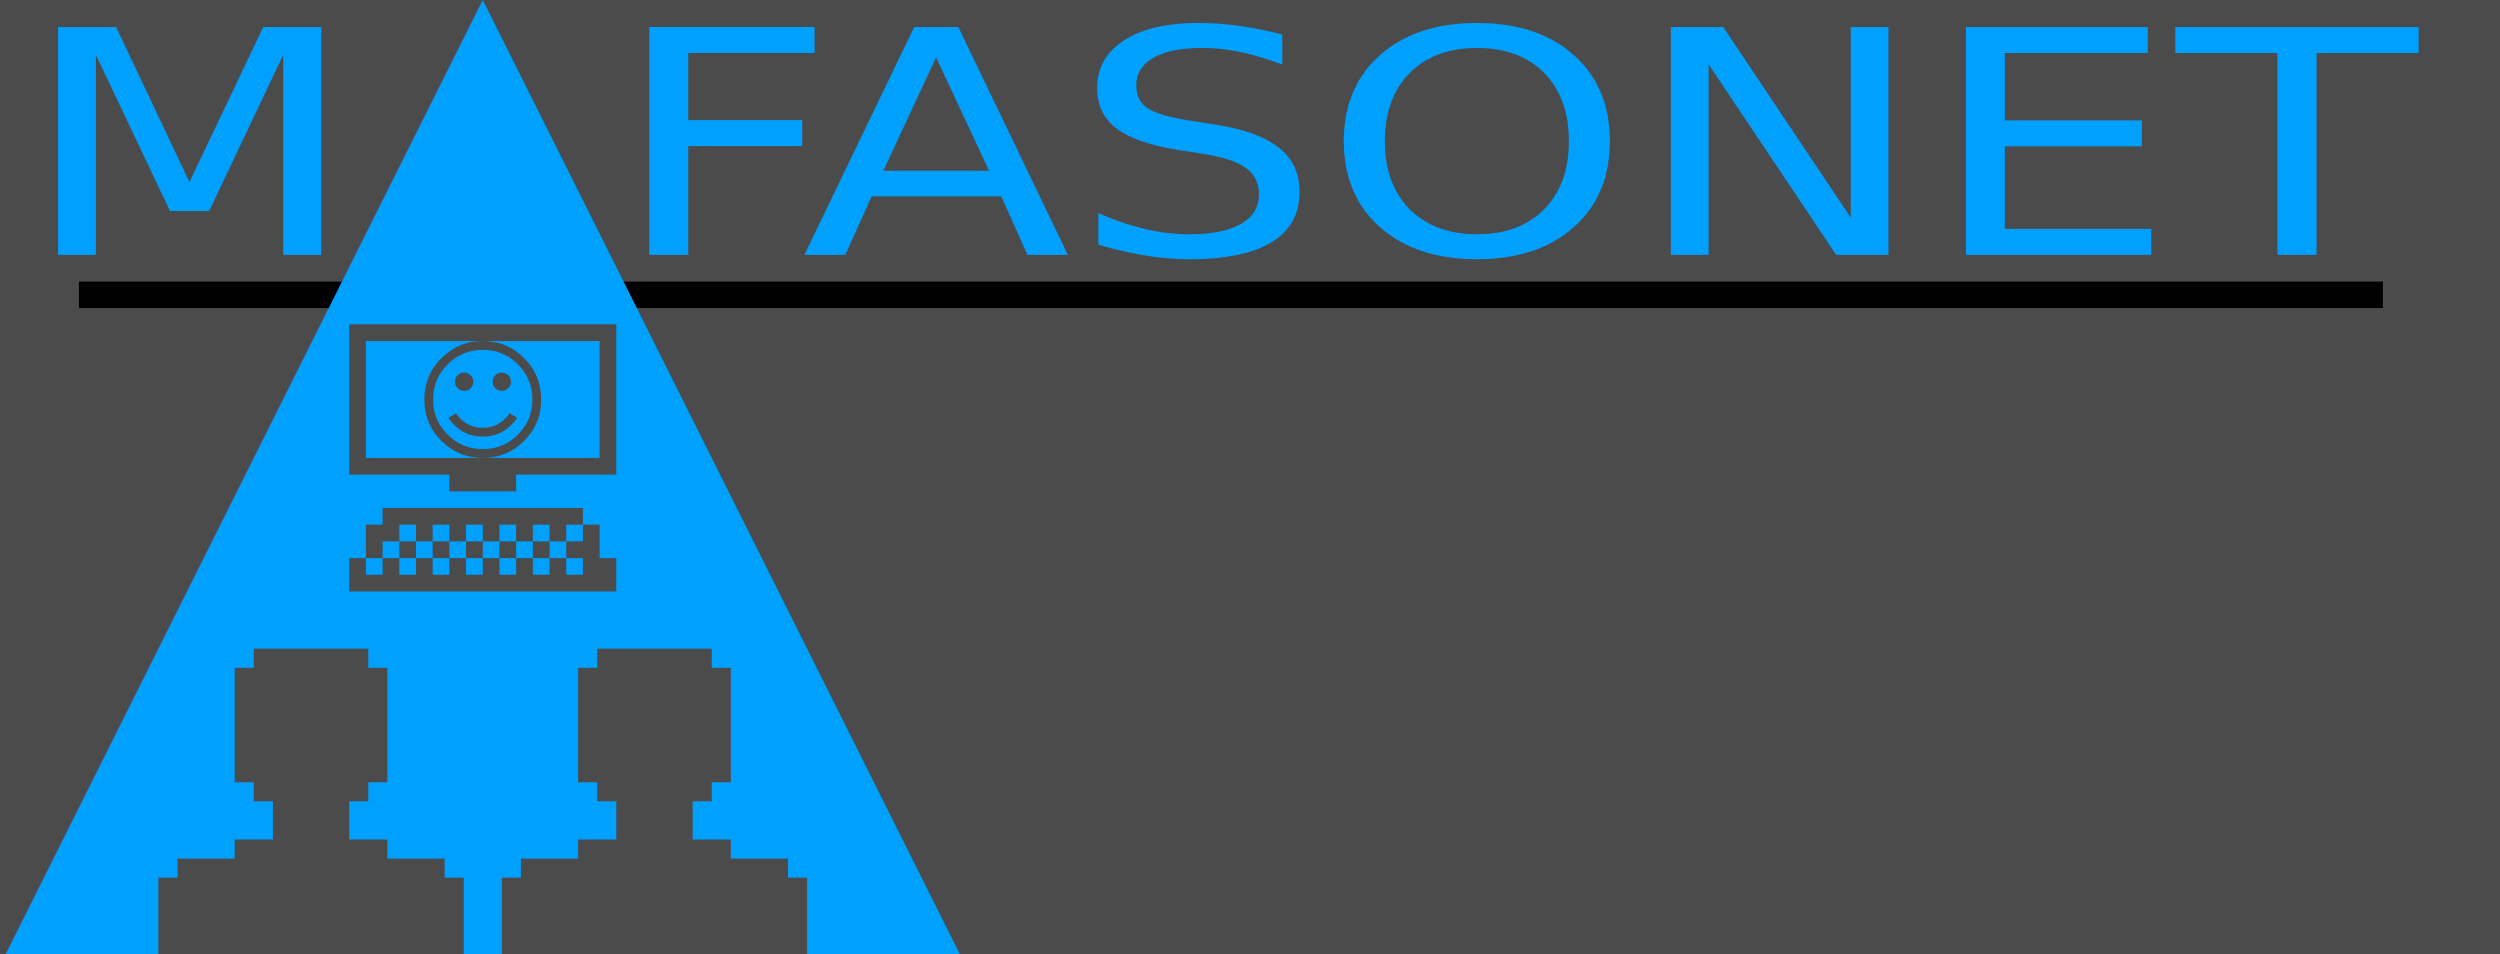 <?xml version="1.0" encoding="UTF-8"?>
<!DOCTYPE svg PUBLIC "-//W3C//DTD SVG 1.1//EN" "http://www.w3.org/Graphics/SVG/1.1/DTD/svg11.dtd">
<svg version="1.2" width="500mm" height="190.8mm" viewBox="0 0 50000 19080" preserveAspectRatio="xMidYMid" fill-rule="evenodd" stroke-width="28.222" stroke-linejoin="round" xmlns="http://www.w3.org/2000/svg" xmlns:ooo="http://xml.openoffice.org/svg/export" xmlns:xlink="http://www.w3.org/1999/xlink" xmlns:presentation="http://sun.com/xmlns/staroffice/presentation" xmlns:smil="http://www.w3.org/2001/SMIL20/" xmlns:anim="urn:oasis:names:tc:opendocument:xmlns:animation:1.0" xml:space="preserve">
 <defs class="ClipPathGroup">
  <clipPath id="presentation_clip_path" clipPathUnits="userSpaceOnUse">
   <rect x="0" y="0" width="50000" height="19080"/>
  </clipPath>
  <clipPath id="presentation_clip_path_shrink" clipPathUnits="userSpaceOnUse">
   <rect x="50" y="19" width="49900" height="19042"/>
  </clipPath>
 </defs>
 <defs class="TextShapeIndex">
  <g ooo:slide="id1" ooo:id-list="id3 id4 id5 id6"/>
 </defs>
 <defs class="EmbeddedBulletChars">
  <g id="bullet-char-template-57356" transform="scale(0,-0)">
   <path d="M 580,1141 L 1163,571 580,0 -4,571 580,1141 Z"/>
  </g>
  <g id="bullet-char-template-57354" transform="scale(0,-0)">
   <path d="M 8,1128 L 1137,1128 1137,0 8,0 8,1128 Z"/>
  </g>
  <g id="bullet-char-template-10146" transform="scale(0,-0)">
   <path d="M 174,0 L 602,739 174,1481 1456,739 174,0 Z M 1358,739 L 309,1346 659,739 1358,739 Z"/>
  </g>
  <g id="bullet-char-template-10132" transform="scale(0,-0)">
   <path d="M 2015,739 L 1276,0 717,0 1260,543 174,543 174,936 1260,936 717,1481 1274,1481 2015,739 Z"/>
  </g>
  <g id="bullet-char-template-10007" transform="scale(0,-0)">
   <path d="M 0,-2 C -7,14 -16,27 -25,37 L 356,567 C 262,823 215,952 215,954 215,979 228,992 255,992 264,992 276,990 289,987 310,991 331,999 354,1012 L 381,999 492,748 772,1049 836,1024 860,1049 C 881,1039 901,1025 922,1006 886,937 835,863 770,784 769,783 710,716 594,584 L 774,223 C 774,196 753,168 711,139 L 727,119 C 717,90 699,76 672,76 641,76 570,178 457,381 L 164,-76 C 142,-110 111,-127 72,-127 30,-127 9,-110 8,-76 1,-67 -2,-52 -2,-32 -2,-23 -1,-13 0,-2 Z"/>
  </g>
  <g id="bullet-char-template-10004" transform="scale(0,-0)">
   <path d="M 285,-33 C 182,-33 111,30 74,156 52,228 41,333 41,471 41,549 55,616 82,672 116,743 169,778 240,778 293,778 328,747 346,684 L 369,508 C 377,444 397,411 428,410 L 1163,1116 C 1174,1127 1196,1133 1229,1133 1271,1133 1292,1118 1292,1087 L 1292,965 C 1292,929 1282,901 1262,881 L 442,47 C 390,-6 338,-33 285,-33 Z"/>
  </g>
  <g id="bullet-char-template-9679" transform="scale(0,-0)">
   <path d="M 813,0 C 632,0 489,54 383,161 276,268 223,411 223,592 223,773 276,916 383,1023 489,1130 632,1184 813,1184 992,1184 1136,1130 1245,1023 1353,916 1407,772 1407,592 1407,412 1353,268 1245,161 1136,54 992,0 813,0 Z"/>
  </g>
  <g id="bullet-char-template-8226" transform="scale(0,-0)">
   <path d="M 346,457 C 273,457 209,483 155,535 101,586 74,649 74,723 74,796 101,859 155,911 209,963 273,989 346,989 419,989 480,963 531,910 582,859 608,796 608,723 608,648 583,586 532,535 482,483 420,457 346,457 Z"/>
  </g>
  <g id="bullet-char-template-8211" transform="scale(0,-0)">
   <path d="M -4,459 L 1135,459 1135,606 -4,606 -4,459 Z"/>
  </g>
  <g id="bullet-char-template-61548" transform="scale(0,-0)">
   <path d="M 173,740 C 173,903 231,1043 346,1159 462,1274 601,1332 765,1332 928,1332 1067,1274 1183,1159 1299,1043 1357,903 1357,740 1357,577 1299,437 1183,322 1067,206 928,148 765,148 601,148 462,206 346,322 231,437 173,577 173,740 Z"/>
  </g>
 </defs>
 <defs class="TextEmbeddedBitmaps"/>
 <g>
  <g id="id2" class="Master_Slide">
   <g id="bg-id2" class="Background"/>
   <g id="bo-id2" class="BackgroundObjects"/>
  </g>
 </g>
 <g class="SlideGroup">
  <g>
   <g id="container-id1">
    <g id="id1" class="Slide" clip-path="url(#presentation_clip_path)">
     <g class="Page">
      <g class="com.sun.star.drawing.CustomShape">
       <g id="id3">
        <rect class="BoundingBox" stroke="none" fill="none" x="0" y="0" width="50001" height="19081"/>
        <path fill="rgb(75,75,75)" stroke="none" d="M 25000,19080 L 0,19080 0,0 50000,0 50000,19080 25000,19080 Z"/>
       </g>
      </g>
      <g class="com.sun.star.drawing.LineShape">
       <g id="id4">
        <rect class="BoundingBox" stroke="none" fill="none" x="1313" y="5632" width="46611" height="531"/>
        <path fill="none" stroke="rgb(0,0,0)" stroke-width="529" stroke-linejoin="round" d="M 1578,5897 L 47658,5897"/>
       </g>
      </g>
      <g class="com.sun.star.drawing.CustomShape">
       <g id="id5">
        <rect class="BoundingBox" stroke="none" fill="none" x="1162" y="459" width="47211" height="4728"/>
        <path fill="rgb(0,160,255)" stroke="none" d="M 1162,541 L 2322,541 3789,3641 5265,541 6425,541 6425,5097 5665,5097 5665,1096 4182,4221 3400,4221 1917,1096 1917,5097 1162,5097 1162,541 Z M 12986,540 L 16292,540 16292,1059 13765,1059 13765,2402 16045,2402 16045,2921 13765,2921 13765,5097 12986,5097 12986,540 Z M 18722,1148 L 17667,3416 19782,3416 18722,1148 Z M 18284,541 L 19166,541 21358,5097 20549,5097 20025,3928 17432,3928 16908,5097 16088,5097 18284,541 Z M 25646,691 L 25646,1292 25427,1213 25215,1145 25009,1088 24810,1041 24615,1005 24519,991 24424,980 24329,970 24236,964 24142,961 24051,959 23896,962 23751,971 23615,986 23488,1007 23370,1035 23261,1069 23161,1108 23114,1131 23071,1154 23029,1179 22990,1206 22954,1233 22920,1262 22888,1293 22861,1324 22835,1356 22812,1391 22792,1427 22775,1463 22759,1501 22747,1540 22738,1580 22731,1622 22727,1665 22726,1709 22730,1783 22740,1851 22758,1915 22769,1946 22783,1975 22798,2003 22815,2029 22834,2055 22855,2079 22877,2103 22901,2125 22927,2145 22955,2166 22985,2185 23019,2203 23095,2239 23185,2273 23286,2305 23401,2336 23530,2364 23670,2390 23824,2415 24294,2491 24504,2527 24701,2569 24882,2618 25050,2672 25204,2733 25343,2800 25467,2873 25524,2913 25578,2953 25628,2995 25676,3039 25719,3085 25759,3133 25797,3182 25830,3233 25861,3286 25889,3341 25934,3454 25967,3576 25986,3704 25992,3840 25983,4000 25958,4151 25937,4223 25914,4291 25885,4358 25853,4422 25815,4484 25773,4543 25728,4599 25677,4653 25623,4705 25563,4754 25500,4800 25431,4844 25359,4885 25283,4924 25204,4960 25119,4994 24938,5053 24741,5100 24527,5137 24298,5165 24052,5180 23789,5186 23581,5181 23368,5167 23147,5145 22920,5112 22688,5071 22451,5022 22211,4963 21967,4896 21967,4261 22202,4360 22436,4446 22666,4518 22895,4579 23009,4604 23122,4626 23233,4643 23345,4659 23457,4670 23568,4679 23679,4684 23789,4685 23951,4682 24104,4672 24246,4656 24379,4634 24503,4605 24617,4569 24722,4526 24771,4503 24818,4478 24862,4451 24902,4423 24941,4394 24977,4364 25009,4331 25039,4297 25065,4263 25090,4226 25110,4189 25128,4149 25145,4109 25157,4067 25167,4023 25173,3979 25179,3886 25175,3804 25163,3727 25142,3654 25129,3620 25114,3587 25097,3554 25077,3523 25056,3493 25034,3465 25008,3437 24981,3411 24951,3385 24920,3361 24886,3338 24849,3315 24769,3272 24677,3232 24577,3196 24465,3161 24342,3130 24209,3102 24066,3077 23593,3004 23382,2967 23187,2926 23007,2879 22842,2827 22692,2771 22557,2710 22438,2644 22383,2610 22333,2573 22286,2536 22241,2497 22201,2456 22163,2413 22127,2368 22096,2322 22066,2274 22041,2224 22017,2171 21998,2118 21968,2005 21949,1886 21943,1759 21951,1611 21962,1541 21977,1472 21996,1406 22018,1341 22046,1279 22077,1219 22113,1160 22153,1103 22198,1049 22245,997 22298,946 22354,898 22415,851 22480,807 22550,765 22621,725 22696,688 22775,654 22940,595 23119,546 23312,508 23515,480 23732,464 23962,459 24166,463 24370,473 24578,492 24786,517 24998,550 25212,589 25427,637 25646,691 Z M 29541,959 L 29334,967 29235,977 29139,990 29045,1008 28953,1029 28866,1055 28780,1084 28697,1117 28618,1155 28540,1196 28466,1240 28394,1289 28325,1342 28258,1399 28194,1460 28134,1523 28077,1590 27976,1733 27890,1886 27820,2051 27766,2227 27727,2415 27704,2613 27696,2823 27704,3033 27727,3231 27766,3418 27820,3594 27890,3758 27976,3912 28077,4054 28134,4121 28194,4185 28258,4245 28325,4302 28394,4355 28466,4404 28540,4448 28618,4489 28697,4527 28780,4560 28866,4589 28953,4615 29045,4636 29139,4654 29235,4667 29334,4677 29541,4685 29747,4677 29846,4667 29943,4654 30036,4636 30127,4615 30215,4589 30301,4560 30383,4527 30463,4489 30540,4448 30614,4404 30685,4355 30755,4302 30821,4245 30884,4185 30944,4121 31000,4054 31101,3912 31185,3758 31255,3594 31309,3418 31348,3231 31370,3033 31378,2823 31370,2613 31348,2415 31309,2227 31255,2051 31185,1886 31101,1733 31000,1590 30944,1523 30884,1460 30821,1399 30755,1342 30685,1289 30614,1240 30540,1196 30463,1155 30383,1117 30301,1084 30215,1055 30127,1029 30036,1008 29943,990 29846,977 29747,967 29541,959 Z M 29541,459 L 29836,468 30116,499 30250,521 30380,549 30506,582 30629,619 30749,662 30863,709 30975,762 31083,820 31187,882 31287,950 31382,1024 31475,1101 31563,1183 31645,1269 31721,1357 31793,1449 31858,1545 31917,1644 32018,1853 32098,2075 32155,2311 32188,2561 32200,2823 32188,3086 32154,3335 32098,3570 32018,3792 31917,4000 31857,4099 31792,4195 31721,4287 31645,4376 31563,4461 31475,4543 31382,4621 31287,4694 31186,4762 31082,4825 30975,4882 30863,4935 30749,4983 30629,5025 30506,5062 30380,5095 30250,5123 30116,5145 29836,5176 29541,5186 29244,5176 28965,5145 28830,5123 28699,5095 28572,5063 28449,5025 28330,4983 28215,4935 28103,4883 27995,4825 27891,4763 27790,4695 27694,4622 27601,4545 27514,4463 27431,4378 27354,4289 27284,4197 27217,4102 27158,4002 27057,3795 26976,3572 26920,3336 26886,3087 26874,2823 26886,2561 26920,2311 26976,2075 27057,1853 27158,1644 27217,1545 27284,1449 27354,1357 27431,1269 27514,1183 27601,1101 27694,1024 27790,950 27891,882 27995,820 28103,762 28215,709 28330,662 28449,619 28572,582 28699,549 28830,521 28965,499 29244,468 29541,459 Z M 33417,541 L 34465,541 37015,4352 37015,541 37770,541 37770,5097 36723,5097 34172,1285 34172,5097 33417,5097 33417,541 Z M 39319,541 L 42956,541 42956,1060 40097,1060 40097,2408 42837,2408 42837,2927 40097,2927 40097,4578 43025,4578 43025,5097 39319,5097 39319,541 Z M 43506,541 L 48372,541 48372,1060 46331,1060 46331,5098 45549,5098 45549,1060 43506,1060 43506,541 Z"/>
       </g>
      </g>
      <g class="com.sun.star.drawing.PolyPolygonShape">
       <g id="id6">
        <rect class="BoundingBox" stroke="none" fill="none" x="115" y="0" width="19082" height="19081"/>
        <path fill="rgb(0,160,255)" stroke="none" d="M 4694,15645 L 5076,15645 5076,16027 5458,16027 5458,16790 4694,16790 4694,17172 3550,17172 3550,17553 3168,17553 3168,18698 3168,19080 3168,19080 115,19080 9655,0 19195,19080 16142,19080 16142,19080 16142,18698 16142,17553 15761,17553 15761,17172 14616,17172 14616,16790 13853,16790 13853,16027 14234,16027 14234,15645 14616,15645 14616,13356 14234,13356 14234,12974 11945,12974 11945,13356 11563,13356 11563,15645 11945,15645 11945,16027 12326,16027 12326,16790 11563,16790 11563,17172 10418,17172 10418,17553 10037,17553 10037,18698 10037,19080 10037,19080 9274,19080 9274,19080 9274,18698 9274,17553 8892,17553 8892,17172 7747,17172 7747,16790 6984,16790 6984,16027 7366,16027 7366,15645 7747,15645 7747,13356 7366,13356 7366,12974 5076,12974 5076,13356 4694,13356 4694,15645 Z M 9101,7634 L 9102,7653 9104,7671 9108,7688 9111,7696 9114,7704 9117,7712 9122,7720 9130,7735 9141,7749 9153,7763 9167,7776 9181,7787 9189,7792 9196,7796 9204,7800 9212,7804 9221,7807 9229,7810 9238,7812 9246,7814 9264,7816 9283,7817 9302,7816 9320,7814 9337,7810 9345,7807 9353,7804 9361,7800 9369,7797 9376,7792 9384,7788 9398,7777 9412,7764 9425,7751 9435,7736 9440,7729 9444,7721 9448,7713 9452,7705 9456,7697 9458,7689 9462,7671 9464,7653 9465,7634 9464,7615 9462,7597 9460,7589 9458,7580 9456,7572 9452,7563 9448,7555 9444,7547 9440,7540 9435,7533 9425,7518 9412,7504 9398,7492 9384,7481 9376,7477 9369,7472 9361,7469 9353,7465 9345,7462 9337,7459 9320,7455 9302,7453 9283,7452 9264,7453 9246,7455 9229,7459 9221,7462 9212,7465 9204,7469 9196,7473 9189,7477 9181,7481 9167,7492 9153,7504 9141,7518 9130,7533 9126,7540 9122,7547 9117,7555 9114,7563 9111,7572 9108,7580 9104,7597 9102,7615 9101,7634 Z M 9853,7634 L 9854,7653 9857,7671 9861,7688 9863,7696 9867,7704 9870,7712 9874,7720 9883,7735 9894,7749 9906,7763 9920,7776 9934,7787 9942,7792 9949,7796 9957,7800 9965,7804 9973,7807 9981,7810 9990,7812 9999,7814 10017,7816 10036,7817 10054,7816 10072,7814 10081,7812 10089,7810 10097,7807 10106,7804 10114,7800 10122,7796 10129,7792 10137,7787 10152,7776 10165,7763 10178,7749 10189,7735 10198,7720 10202,7712 10206,7704 10209,7696 10212,7688 10214,7679 10216,7671 10218,7653 10220,7634 10218,7615 10216,7597 10214,7589 10212,7580 10209,7572 10206,7563 10202,7555 10198,7547 10194,7540 10189,7533 10178,7518 10165,7504 10152,7492 10137,7481 10122,7472 10114,7469 10106,7465 10097,7462 10089,7459 10072,7455 10054,7453 10036,7452 10017,7453 9999,7455 9982,7459 9974,7462 9966,7465 9958,7469 9950,7472 9942,7477 9935,7481 9921,7492 9907,7504 9894,7518 9884,7533 9879,7540 9875,7547 9870,7555 9867,7563 9863,7572 9861,7580 9859,7589 9857,7597 9854,7615 9853,7634 Z M 8487,7992 L 8492,8110 8508,8225 8520,8281 8535,8334 8552,8388 8572,8440 8594,8491 8620,8541 8648,8590 8679,8637 8748,8730 8829,8817 8917,8897 9009,8966 9056,8996 9105,9024 9156,9050 9206,9073 9259,9093 9312,9110 9366,9125 9422,9136 9536,9152 9656,9158 9775,9152 9889,9136 9945,9125 9999,9110 10053,9093 10105,9073 10156,9050 10206,9024 10255,8996 10303,8966 10395,8897 10482,8817 10562,8730 10632,8637 10662,8590 10690,8541 10715,8491 10738,8440 10758,8388 10775,8334 10790,8281 10802,8225 10818,8110 10824,7992 10818,7873 10802,7758 10775,7648 10758,7594 10738,7542 10715,7490 10690,7441 10662,7391 10632,7344 10562,7251 10482,7163 10395,7083 10303,7014 10255,6983 10206,6955 10156,6929 10105,6906 10053,6887 9999,6869 9945,6854 9889,6842 9775,6826 9656,6821 9536,6826 9422,6842 9366,6854 9312,6869 9259,6887 9206,6906 9156,6929 9105,6955 9056,6983 9009,7014 8917,7083 8829,7163 8748,7251 8679,7344 8648,7391 8620,7441 8594,7490 8572,7542 8552,7594 8535,7648 8520,7702 8508,7758 8492,7873 8487,7992 Z M 8662,7992 L 8667,7891 8680,7793 8691,7746 8703,7699 8718,7654 8735,7610 8754,7566 8776,7523 8799,7481 8826,7441 8885,7362 8953,7288 9028,7220 9106,7160 9146,7134 9188,7111 9231,7089 9274,7069 9319,7052 9364,7037 9411,7025 9457,7015 9555,7001 9656,6996 9757,7001 9854,7015 9902,7025 9948,7037 9993,7052 10037,7069 10081,7089 10123,7111 10165,7134 10205,7160 10284,7220 10358,7288 10426,7362 10484,7441 10510,7481 10534,7523 10556,7566 10575,7610 10592,7654 10607,7699 10629,7793 10643,7891 10648,7992 10643,8092 10629,8190 10619,8237 10607,8283 10592,8328 10575,8373 10556,8416 10534,8458 10510,8500 10484,8540 10426,8618 10358,8692 10284,8760 10205,8819 10165,8845 10123,8869 10081,8890 10037,8909 9993,8927 9948,8941 9902,8954 9854,8964 9757,8977 9656,8982 9555,8977 9457,8964 9411,8954 9364,8941 9319,8927 9274,8909 9231,8890 9188,8869 9146,8845 9106,8819 9028,8760 8953,8692 8885,8618 8826,8540 8799,8500 8776,8458 8754,8416 8735,8373 8718,8328 8703,8283 8691,8237 8680,8190 8667,8092 8662,7992 Z M 8970,8357 L 8994,8393 9021,8429 9050,8463 9082,8497 9143,8551 9208,8600 9240,8621 9274,8640 9309,8658 9345,8674 9381,8687 9418,8700 9494,8717 9573,8729 9656,8732 9738,8729 9817,8717 9894,8700 9931,8687 9967,8674 10002,8658 10037,8640 10071,8621 10104,8600 10167,8551 10228,8497 10260,8463 10289,8429 10316,8393 10342,8357 10192,8264 10172,8292 10151,8319 10128,8345 10103,8372 10056,8415 10006,8453 9980,8469 9954,8484 9926,8498 9899,8511 9871,8521 9842,8530 9812,8539 9782,8545 9720,8554 9656,8556 9591,8554 9529,8545 9499,8539 9469,8530 9440,8521 9412,8511 9384,8498 9357,8484 9331,8469 9305,8453 9255,8415 9208,8372 9183,8345 9159,8320 9138,8293 9119,8265 8970,8357 Z M 7318,9158 L 7318,6821 9656,6821 11992,6821 11992,9158 11992,9159 10323,9159 8987,9159 7318,9159 7318,9158 Z M 6984,6487 L 6984,6821 6984,9159 6984,9492 7318,9492 8987,9492 8987,9826 10323,9826 10323,9492 11992,9492 12326,9492 12326,9159 12326,6821 12326,6487 11992,6487 7318,6487 6984,6487 Z M 7652,11495 L 7318,11495 7318,11162 6984,11162 6984,11495 6984,11829 7318,11829 7652,11829 7986,11829 8320,11829 8653,11829 8987,11829 9321,11829 9656,11829 9989,11829 10323,11829 10657,11829 10991,11829 11325,11829 11658,11829 12326,11829 12326,11495 12326,11162 11992,11162 11992,10828 11992,10494 11658,10494 11658,10828 11325,10828 11325,11162 11658,11162 11658,11495 11325,11495 11325,11162 10991,11162 10991,11495 10657,11495 10657,11162 10323,11162 10323,11495 9989,11495 9989,11162 9656,11162 9656,11495 9321,11495 9321,11162 8987,11162 8987,11495 8653,11495 8653,11162 8320,11162 8320,11495 7986,11495 7986,11162 7652,11162 7652,11495 Z M 7318,11162 L 7652,11162 7652,10828 7986,10828 7986,10494 8320,10494 8320,10828 8653,10828 8653,10494 8987,10494 8987,10828 9321,10828 9321,10494 9656,10494 9656,10828 9989,10828 9989,10494 10323,10494 10323,10828 10657,10828 10657,10494 10991,10494 10991,10828 11325,10828 11325,10494 11658,10494 11658,10160 11325,10160 10991,10160 10657,10160 10323,10160 9989,10160 9656,10160 9321,10160 8987,10160 8653,10160 8320,10160 7986,10160 7652,10160 7652,10494 7318,10494 7318,10828 7318,11162 Z M 7986,11162 L 8320,11162 8320,10828 7986,10828 7986,11162 Z M 8653,11162 L 8987,11162 8987,10828 8653,10828 8653,11162 Z M 9321,11162 L 9656,11162 9656,10828 9321,10828 9321,11162 Z M 9989,11162 L 10323,11162 10323,10828 9989,10828 9989,11162 Z M 10657,11162 L 10991,11162 10991,10828 10657,10828 10657,11162 Z"/>
       </g>
      </g>
     </g>
    </g>
   </g>
  </g>
 </g>
</svg>